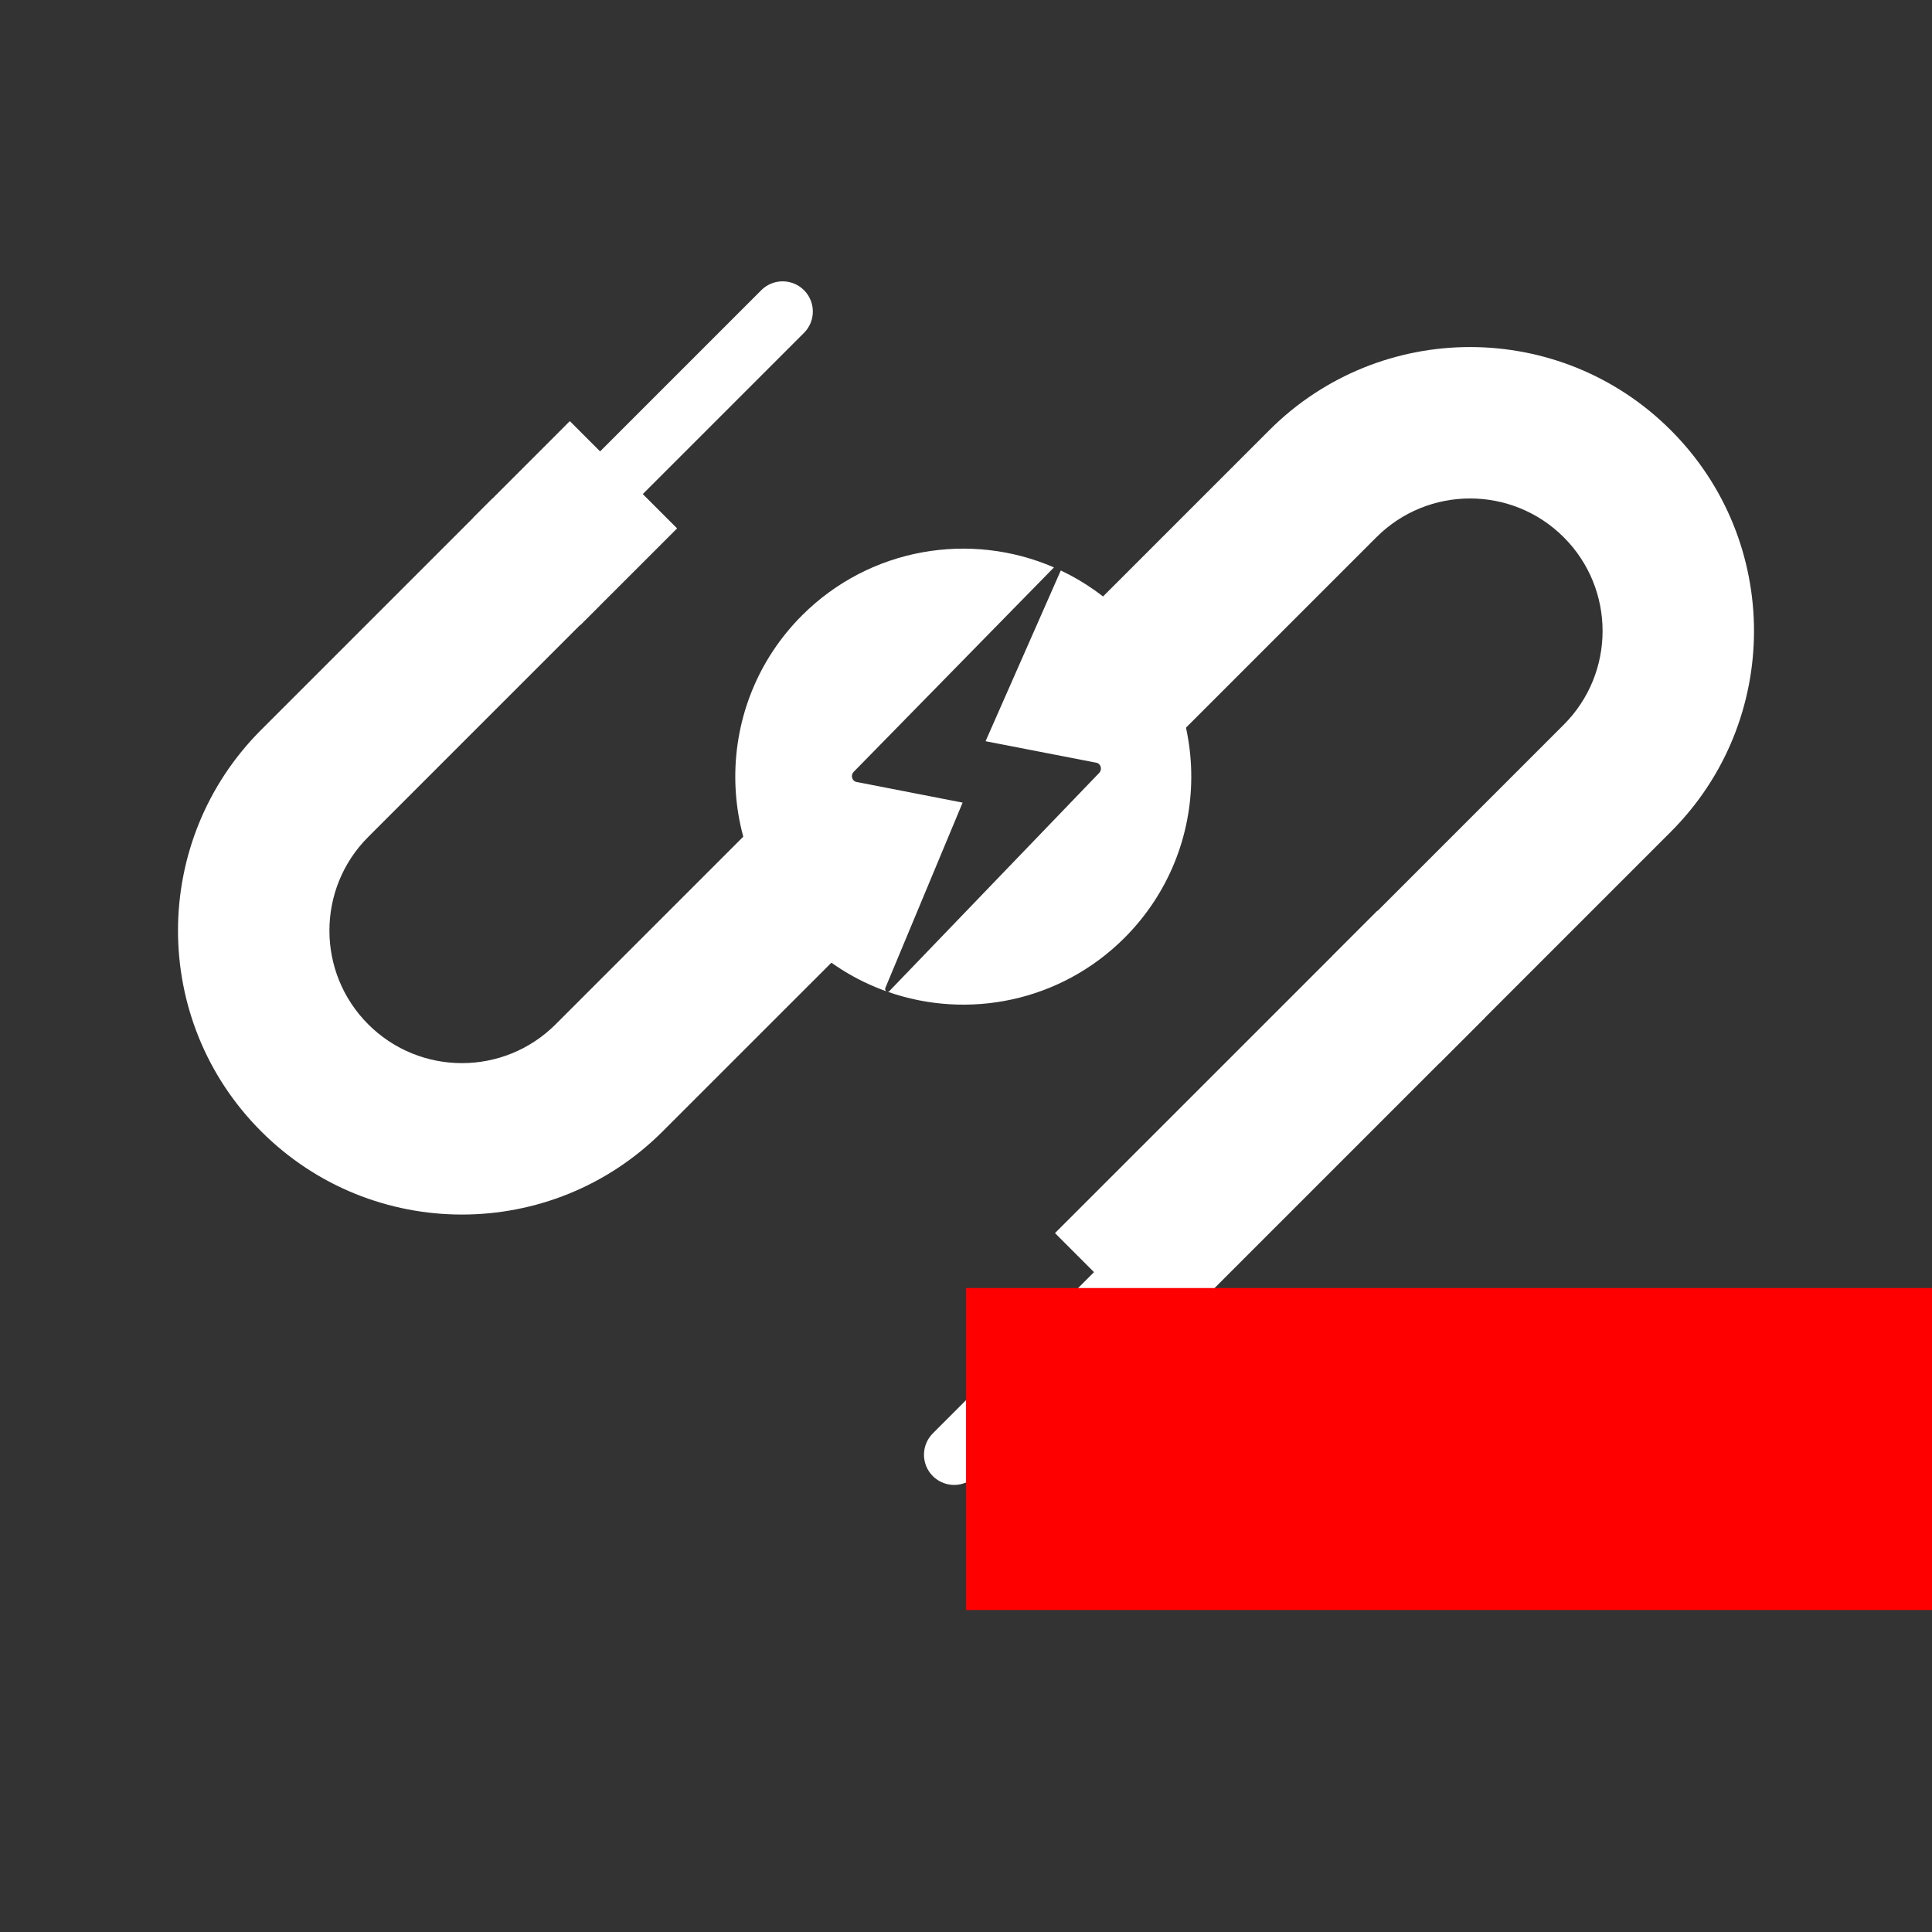<?xml version="1.0" encoding="UTF-8" standalone="no"?>
<!DOCTYPE svg PUBLIC "-//W3C//DTD SVG 1.1//EN" "http://www.w3.org/Graphics/SVG/1.1/DTD/svg11.dtd">
<svg xmlns:xl="http://www.w3.org/1999/xlink" xmlns:dc="http://purl.org/dc/elements/1.1/" xmlns="http://www.w3.org/2000/svg" version="1.1" viewBox="-141 70 32 32" width="32" height="32">
  <rect x="-141" y="70" width="32" height="32" fill="#333333" stroke="none"/>
  <defs/>
  <g id="Del_Cable" stroke="none" stroke-opacity="1" stroke-dasharray="none" fill-opacity="1" fill="none">
    <title>Del Cable</title>
    <g id="Del_Cable_Layer_1">
      <title>Layer 1</title>
      <g id="Group_78">
        <g id="Graphic_85">
          <path d="M -126.317 86.42 C -126.335 86.409 -126.346 86.386 -126.336 86.364 L -125.056 83.294 L -126.812 82.952 C -126.889 82.938 -126.916 82.841 -126.859 82.783 C -126.859 82.783 -126.859 82.783 -126.859 82.783 L -123.543 79.398 C -124.923 78.8 -126.587 79.065 -127.716 80.193 C -129.19 81.668 -129.19 84.059 -127.716 85.534 C -127.307 85.943 -126.828 86.238 -126.317 86.42 Z M -126.297 86.427 C -124.97 86.893 -123.436 86.595 -122.375 85.534 C -120.9 84.059 -120.9 81.668 -122.375 80.193 C -122.691 79.877 -123.049 79.629 -123.43 79.449 L -124.676 82.277 L -122.842 82.633 C -122.765 82.648 -122.739 82.745 -122.795 82.803 L -126.266 86.412 C -126.275 86.424 -126.286 86.428 -126.297 86.427 Z" fill="white"/>
        </g>
        <g id="Graphic_84">
          <path d="M -132.843 78.257 L -136.674 82.088 C -138.511 83.925 -138.511 86.903 -136.674 88.739 C -134.838 90.576 -131.86 90.576 -130.024 88.739 L -126.192 84.908 L -127.966 83.135 L -131.797 86.966 C -132.654 87.823 -134.044 87.823 -134.901 86.966 C -135.758 86.109 -135.758 84.719 -134.901 83.862 L -131.07 80.031 Z" fill="white"/>
        </g>
        <g id="Line_83">
          <line x1="-130.707" y1="77.83" x2="-128.037" y2="75.16" stroke="white" stroke-linecap="round" stroke-linejoin="round" stroke-width="1"/>
        </g>
        <g id="Graphic_82">
          <path d="M -133.164 78.578 L -131.562 76.975 L -129.785 78.752 L -131.388 80.354 Z" fill="white"/>
        </g>
        <g id="Graphic_81">
          <path d="M -117.157 87.608 L -113.326 83.777 C -111.489 81.94 -111.489 78.962 -113.326 77.126 C -115.162 75.289 -118.14 75.289 -119.977 77.126 L -123.808 80.957 L -122.034 82.73 L -118.203 78.899 C -117.346 78.042 -115.956 78.042 -115.099 78.899 C -114.242 79.756 -114.242 81.146 -115.099 82.003 L -118.93 85.834 Z" fill="white"/>
        </g>
        <g id="Graphic_80">
          <path d="M -123.526 90.424 L -118.185 85.084 L -116.409 86.86 L -121.75 92.201 Z" fill="white"/>
        </g>
        <g id="Line_79">
          <line x1="-125.196" y1="94.095" x2="-122.526" y2="91.424" stroke="white" stroke-linecap="round" stroke-linejoin="round" stroke-width="1"/>
        </g>
      </g>
      <g id="Graphic_86">
        <rect x="-125" y="91.334" width="16" height="5.333" fill="red"/>
      </g>
    </g>
  </g>
</svg>
